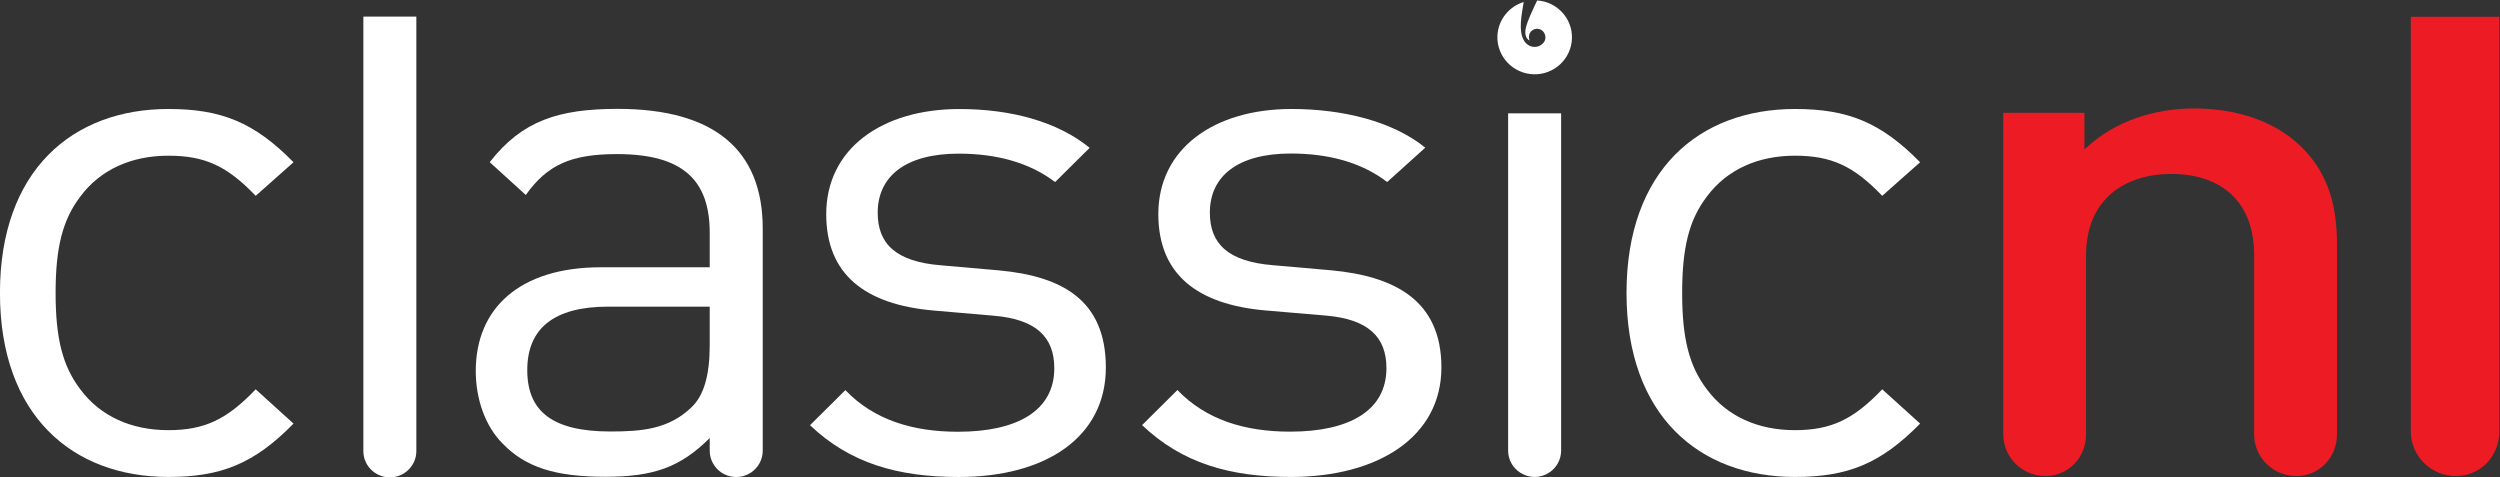 <svg width="800" height="152.64" version="1.1" viewBox="0 0 800 152.64" xml:space="preserve" xmlns="http://www.w3.org/2000/svg"><rect x="0" y="0" width="800" height="152.64" fill="#333333" stroke="none"/><g transform="matrix(1.333 0 0 -1.333 -51.256 629.77)"><g fill="#fff"><g transform="matrix(4.592 0 0 4.592 404.14 463)"><path d="m0 0c0.121-0.264 0.347-0.36 0.472-0.385 0.129-0.019 0.378-0.034 0.593 0.219 0.15 0.184 0.107 0.473-0.073 0.621s-0.45 0.125-0.603-0.057c-0.108-0.132-0.123-0.315-0.056-0.457-0.087 0.023-0.226 0.165-0.23 0.418-5e-3 0.287 0.18 0.732 0.444 1.302 0.063 0.138 0.12 0.261 0.177 0.372 1.044-0.068 1.852-0.944 1.818-1.987-0.035-1.069-0.934-1.907-2.01-1.872-1.075 0.034-1.92 0.928-1.887 1.995 0.03 0.845 0.602 1.547 1.375 1.783-0.018-0.111-0.036-0.228-0.06-0.36-0.202-1.143-0.018-1.466 0.04-1.592" fill="#fff"/></g><g transform="matrix(4.592 0 0 4.592 78.878 357.95)"><path d="m0 0c-5.009 0-8.806 3.206-8.806 9.619 0 6.412 3.797 9.617 8.806 9.617 2.746 0 4.484-0.687 6.541-2.784l-1.978-1.756c-1.494 1.564-2.665 2.098-4.563 2.098-1.939 0-3.556-0.726-4.606-2.137-0.928-1.22-1.291-2.67-1.291-5.038 0-2.369 0.363-3.816 1.291-5.038 1.05-1.411 2.667-2.135 4.606-2.135 1.898 0 3.069 0.569 4.563 2.135l1.978-1.792c-2.057-2.101-3.795-2.789-6.541-2.789" fill="#fff"/></g><g transform="matrix(4.592 0 0 4.592 186.75 446.31)"><path d="m0 0c-3.076 0-5-0.609-6.693-2.787l1.885-1.714c1.117 1.565 2.346 2.137 4.769 2.137 3.462 0 4.847-1.375 4.847-4.122v-1.795h-5.693c-4.231 0-6.538-2.136-6.538-5.419 0-1.487 0.5-2.899 1.422-3.816 1.193-1.22 2.732-1.717 5.348-1.717 2.539 0 3.923 0.497 5.461 2.025v-0.666c0-0.466 0.24-0.881 0.6-1.132 0.224-0.151 0.495-0.239 0.787-0.239 0.29 0 0.559 0.088 0.783 0.239 0.362 0.251 0.601 0.666 0.601 1.132v11.617c0 4.081-2.501 6.257-7.579 6.257m3.847-15.608c-1.192-1.146-2.615-1.258-4.231-1.258-3 0-4.346 1.03-4.346 3.207 0 2.174 1.383 3.32 4.231 3.32h5.307v-2.023c0-1.565-0.307-2.636-0.961-3.246" fill="#fff"/></g><g transform="matrix(4.592 0 0 4.592 268.59 357.94)"><path d="m0 0c-3.193 0-5.694 0.726-7.771 2.708l1.847 1.832c1.502-1.565 3.539-2.175 5.886-2.175 3.115 0 5.037 1.107 5.037 3.32 0 1.64-0.958 2.557-3.152 2.745l-3.115 0.269c-3.695 0.308-5.656 1.946-5.656 5.04 0 3.432 2.923 5.497 6.961 5.497 2.695 0 5.118-0.651 6.811-2.028l-1.807-1.79c-1.348 1.027-3.078 1.486-5.041 1.486-2.77 0-4.233-1.182-4.233-3.09 0-1.603 0.924-2.558 3.31-2.748l3.039-0.266c3.309-0.306 5.578-1.567 5.578-5.076 0-3.628-3.116-5.724-7.694-5.724" fill="#fff"/></g><g transform="matrix(4.592 0 0 4.592 348.32 357.95)"><path d="m0 0c-3.195 0-5.693 0.727-7.774 2.71l1.847 1.834c1.502-1.565 3.541-2.176 5.887-2.176 3.117 0 5.04 1.108 5.04 3.321 0 1.639-0.964 2.556-3.155 2.746l-3.116 0.265c-3.693 0.308-5.654 1.948-5.654 5.041 0 3.434 2.925 5.495 6.962 5.495 2.693 0 5.3-0.648 6.993-2.022l-1.991-1.797c-1.348 1.035-3.08 1.491-5.039 1.491-2.77 0-4.231-1.18-4.231-3.093 0-1.601 0.922-2.555 3.307-2.746l3.038-0.266c3.307-0.308 5.76-1.564 5.76-5.078 0-3.623-3.298-5.725-7.874-5.725" fill="#fff"/></g><g transform="matrix(4.592 0 0 4.592 400.49 445.24)"><path d="m0 0v-17.634c0-0.474 0.247-0.9 0.621-1.143 0.219-0.148 0.481-0.232 0.765-0.232 0.283 0 0.545 0.084 0.766 0.232 0.372 0.243 0.619 0.669 0.619 1.143v17.634z" fill="#fff"/></g><g transform="matrix(4.592 0 0 4.592 469.35 357.95)"><path d="m0 0c-5.01 0-8.806 3.206-8.806 9.619 0 6.412 3.796 9.617 8.806 9.617 2.745 0 4.482-0.687 6.543-2.784l-1.981-1.756c-1.494 1.564-2.665 2.098-4.562 2.098-1.939 0-3.557-0.726-4.607-2.137-0.929-1.22-1.29-2.67-1.29-5.038 0-2.369 0.361-3.816 1.29-5.038 1.05-1.411 2.668-2.135 4.607-2.135 1.897 0 3.068 0.569 4.562 2.135l1.981-1.792c-2.061-2.101-3.798-2.789-6.543-2.789" fill="#fff"/></g><g transform="matrix(4.592 0 0 4.592 125.68 468.46)"><path d="m0 0v-22.715c0-0.423 0.192-0.801 0.495-1.051 0.242-0.201 0.552-0.322 0.89-0.322s0.648 0.121 0.889 0.322c0.303 0.25 0.496 0.628 0.496 1.051v22.715z" fill="#fff"/></g></g><g transform="matrix(4.592 0 0 4.592 617.19 468.41)"><path d="m0 0v-21.671c0-1.29 1.054-2.335 2.352-2.335 1.301 0 2.276 1.045 2.276 2.335v21.671z" fill="#ed1c24"/></g><g transform="matrix(4.592 0 0 4.592 589.52 438.46)"><path d="m0 0c-0.604 0.518-1.332 0.933-2.165 1.227-0.925 0.326-1.98 0.503-3.141 0.503-2.124 0-4.168-0.688-5.647-2.066-0.028-0.025-0.056-0.05-0.083-0.077v1.918h-4.244l1e-3 -0.011v-16.797c0-1.205 0.986-2.182 2.2-2.182 1.215 0 2.126 0.977 2.126 2.182v9.347l2e-3 0.017c0 2.932 2.037 4.248 4.457 4.248 2.391 0 4.285-1.248 4.329-4.145v-9.464c0-0.022 0-0.045 1e-3 -0.067 0.034-1.175 1.007-2.118 2.2-2.118 1.216 0 2.13 0.978 2.13 2.185v9.924c0 2.143-0.51 3.948-2.166 5.376" fill="#ed1c24"/></g></g></svg>
